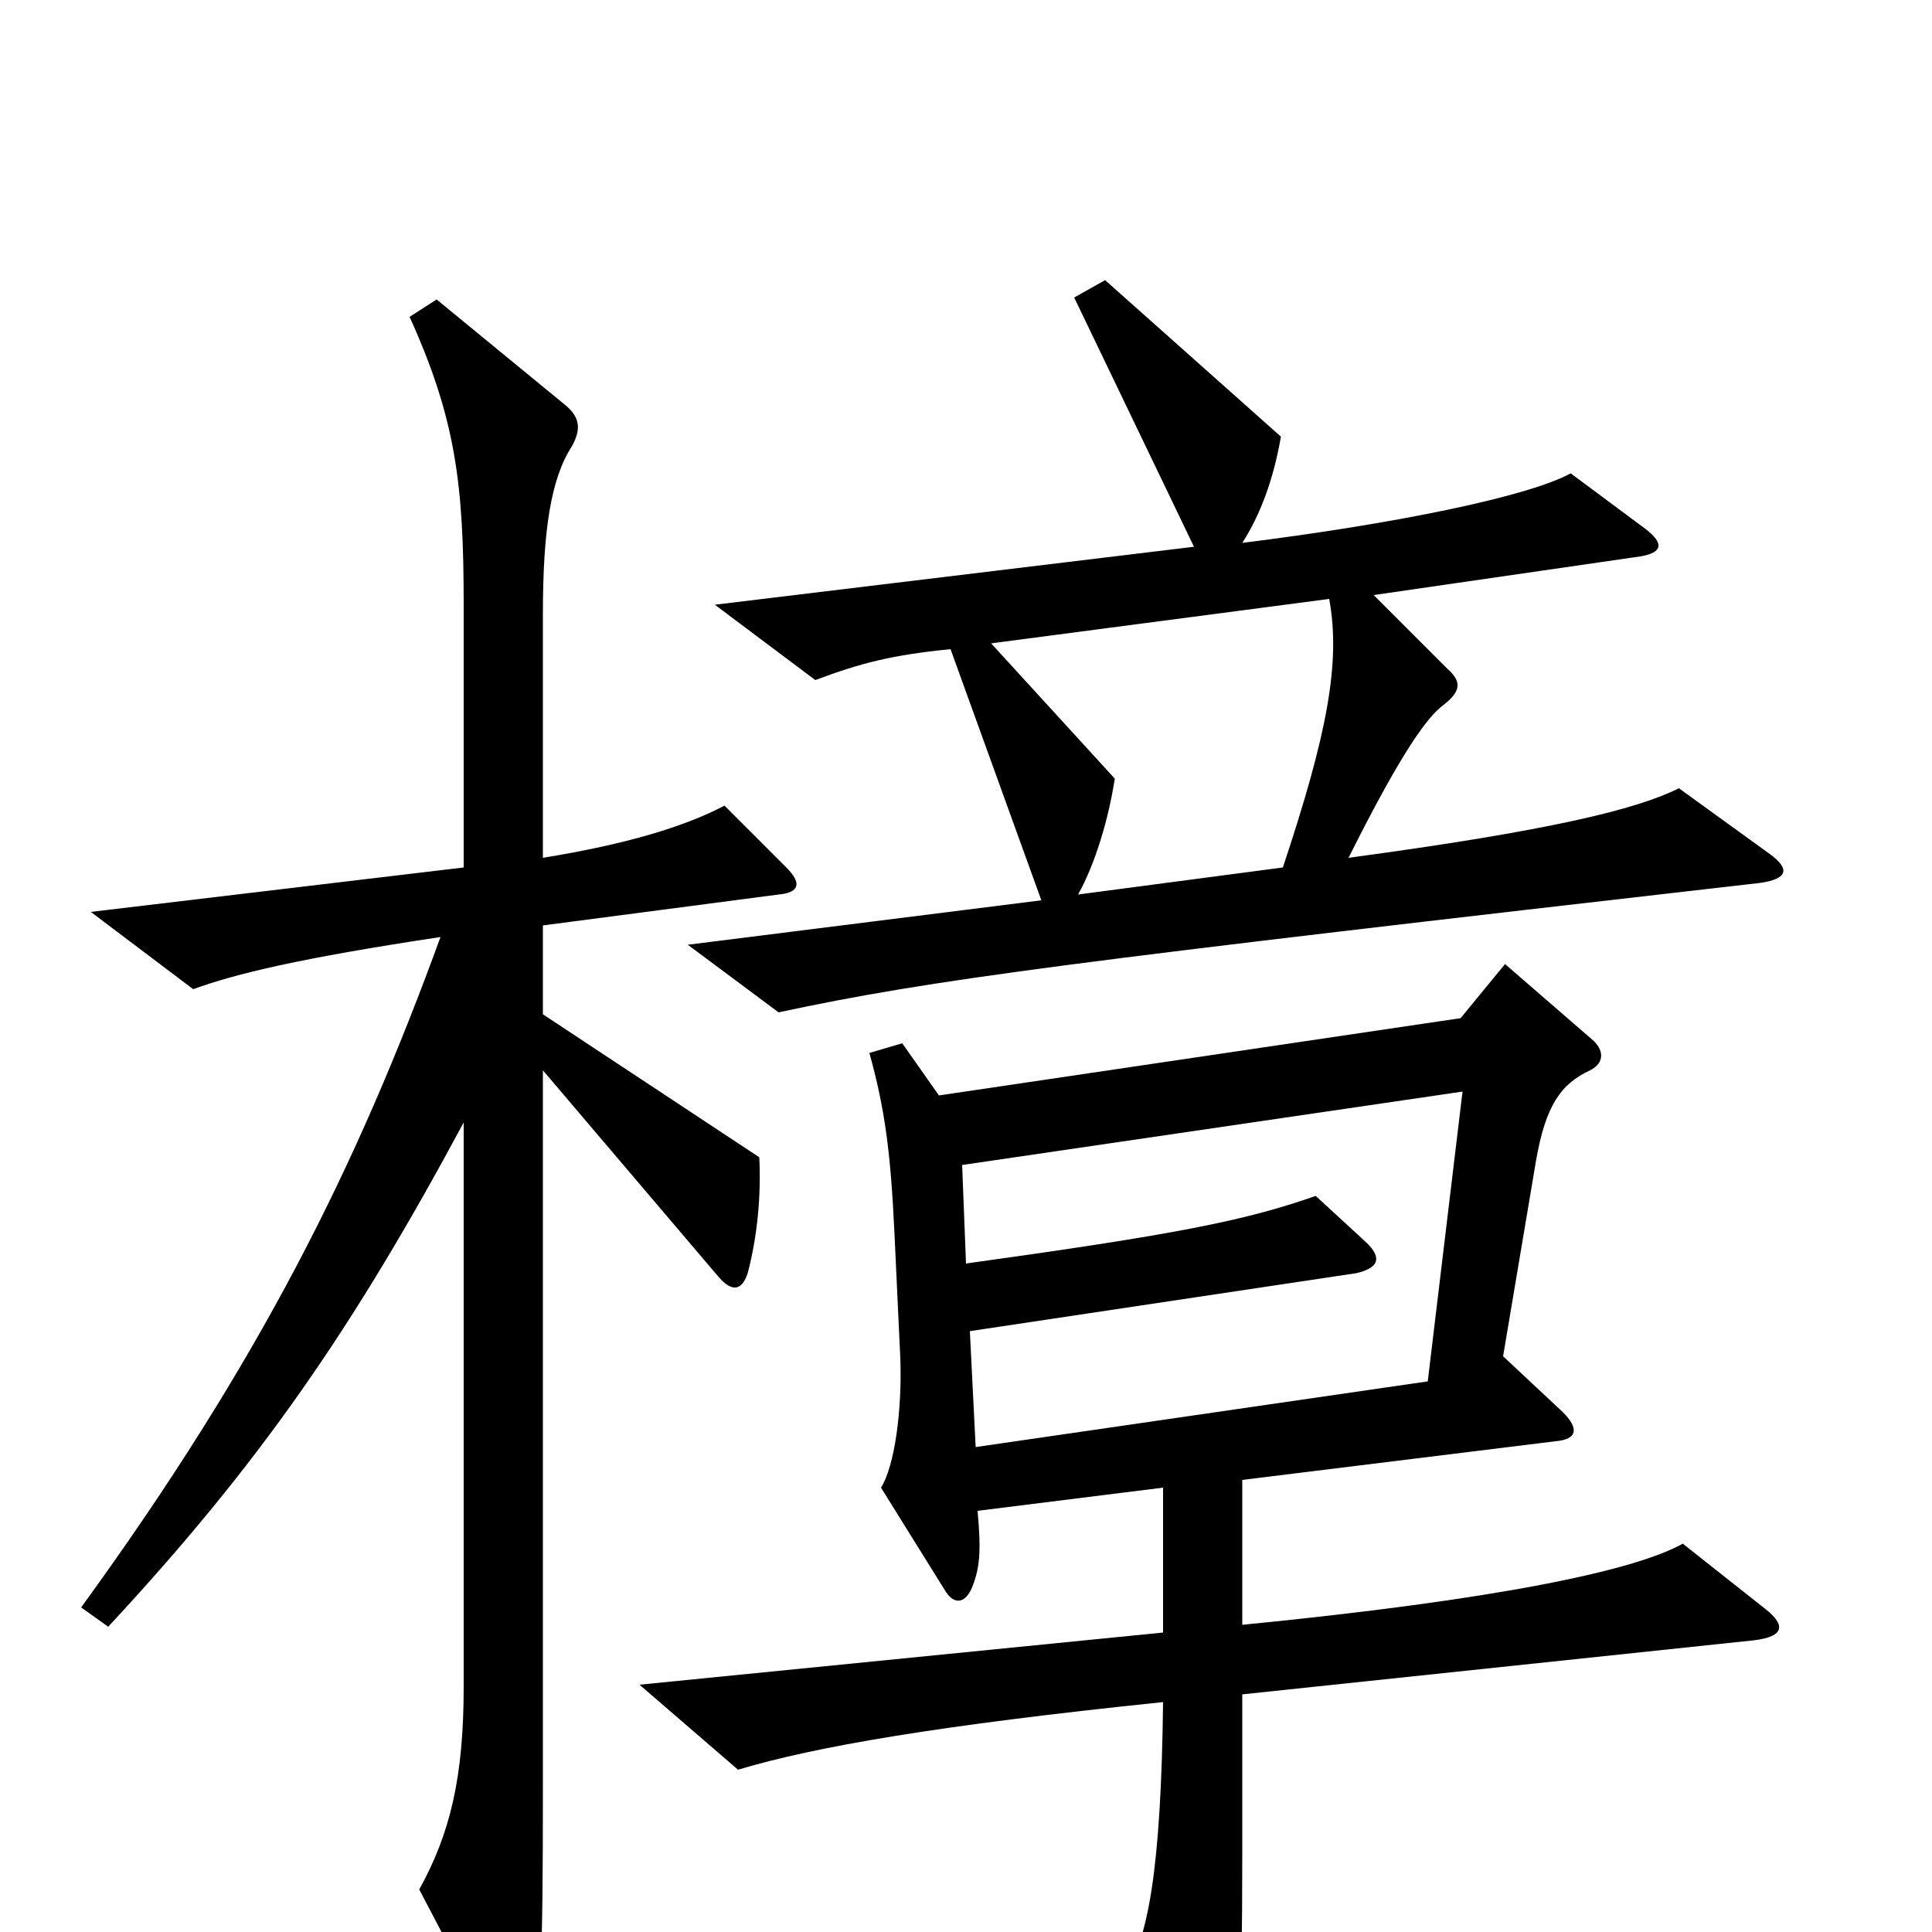 <svg xmlns="http://www.w3.org/2000/svg" viewBox="0 -1000 1000 1000">
	<path fill="#000000" d="M916 -558L869 -592C847 -581 802 -570 698 -556C726 -612 739 -629 747 -635C756 -642 757 -647 749 -654L711 -692L849 -712C861 -714 861 -719 852 -726L813 -755C791 -743 723 -729 643 -719C652 -733 659 -751 663 -774L572 -855L556 -846L618 -717L370 -687L422 -648C446 -657 462 -661 492 -664L539 -534L356 -511L403 -476C482 -493 553 -502 911 -543C925 -545 927 -550 916 -558ZM407 -551L375 -583C354 -572 324 -563 281 -556V-682C281 -725 285 -752 296 -769C301 -778 300 -784 293 -790L226 -845L212 -836C236 -783 240 -749 240 -687V-551L47 -528L100 -488C122 -496 155 -504 228 -515C185 -397 135 -296 42 -168L56 -158C135 -243 183 -313 240 -419V-127C240 -80 233 -51 217 -22L259 58C264 68 272 70 275 57C280 33 281 18 281 -75V-446L372 -339C379 -331 384 -332 387 -341C392 -360 394 -381 393 -401L281 -475V-521L403 -537C414 -538 415 -543 407 -551ZM914 -167L871 -201C846 -187 775 -172 643 -159V-234L805 -254C817 -255 817 -261 809 -269L778 -298L795 -399C800 -428 808 -439 823 -446C831 -450 830 -457 824 -462L779 -501L756 -473L486 -433L467 -460L450 -455C458 -426 461 -404 463 -361L466 -297C467 -270 463 -241 456 -230L489 -177C493 -170 499 -169 503 -178C507 -188 508 -196 506 -218L602 -230V-155L331 -128L382 -84C422 -96 486 -107 602 -119C601 -32 594 5 582 21L617 87C622 97 630 99 634 87C641 68 643 46 643 -41V-123L908 -151C924 -153 924 -159 914 -167ZM688 -690C694 -657 687 -620 664 -551L558 -537C567 -553 574 -577 577 -597L513 -667ZM757 -435L739 -285L505 -251L502 -311L702 -341C715 -344 715 -350 706 -358L681 -381C644 -368 608 -361 500 -346L498 -397Z"/>
</svg>